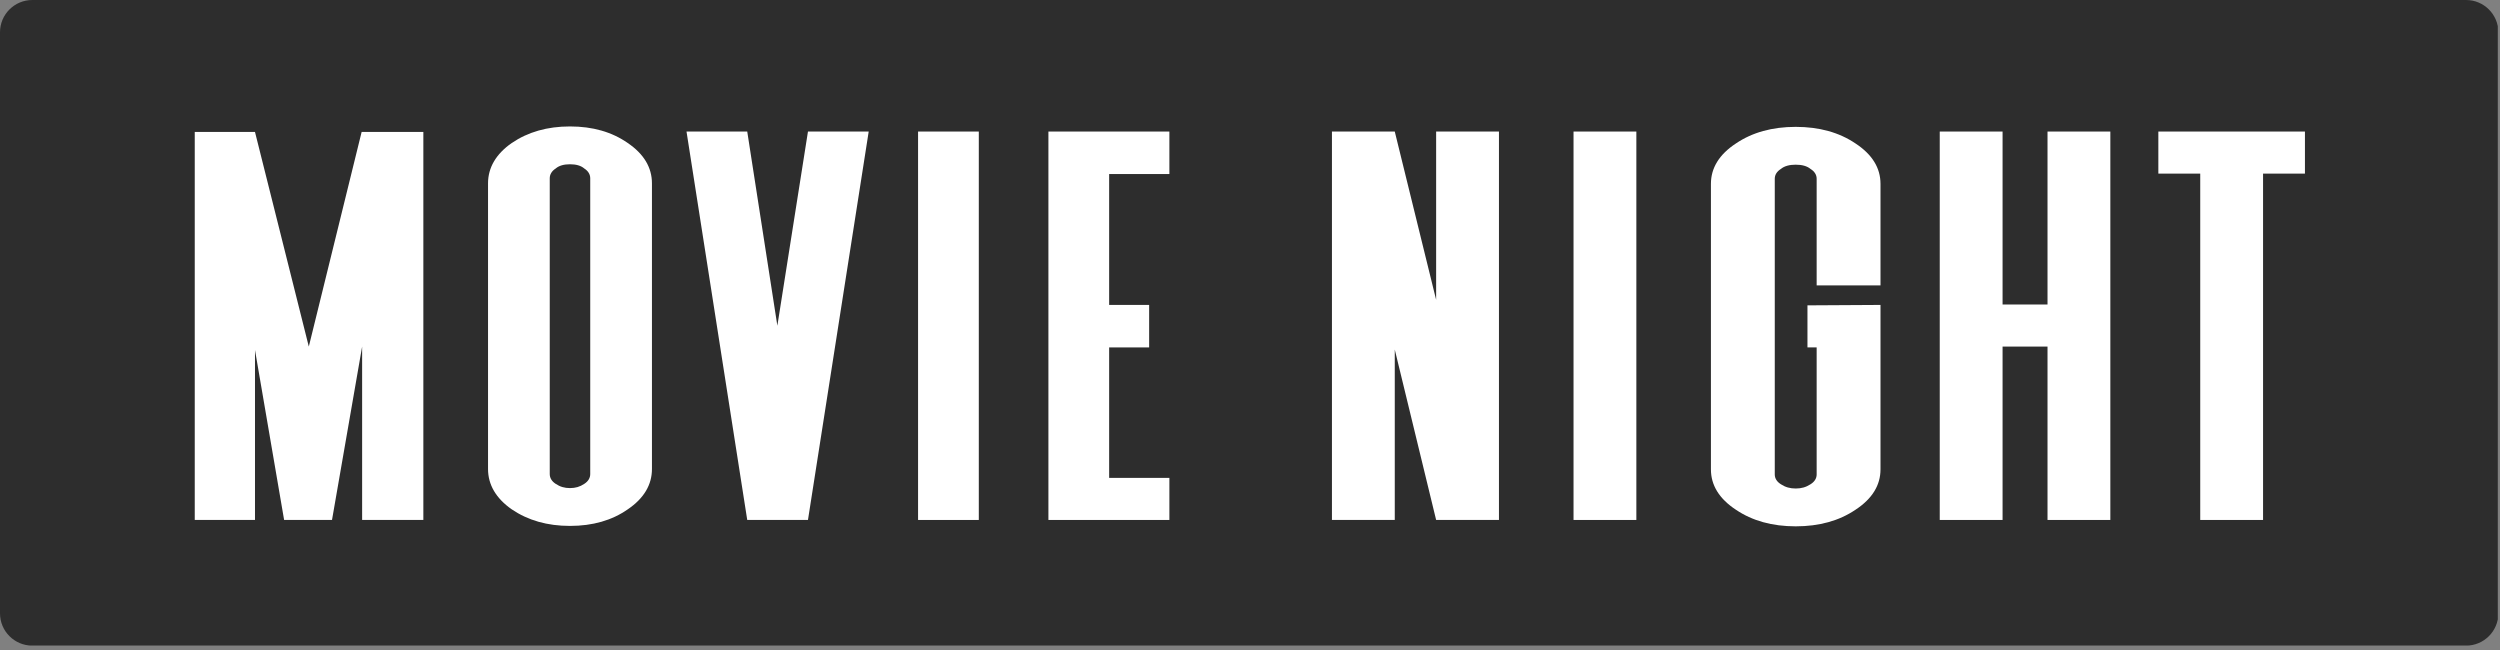 <?xml version="1.0" encoding="UTF-8" standalone="no"?>
<!DOCTYPE svg PUBLIC "-//W3C//DTD SVG 1.1//EN" "http://www.w3.org/Graphics/SVG/1.1/DTD/svg11.dtd">
<svg width="100%" height="100%" viewBox="0 0 450 117" version="1.1" xmlns="http://www.w3.org/2000/svg" xmlns:xlink="http://www.w3.org/1999/xlink" xml:space="preserve" xmlns:serif="http://www.serif.com/" style="fill-rule:evenodd;clip-rule:evenodd;stroke-linejoin:round;stroke-miterlimit:2;">
    <rect x="0" y="0" width="450" height="117" fill="#808080" stroke="none"/>
    <g id="Artboard1" transform="matrix(0.91,0,0,0.269,0,0)">
        <rect x="0" y="0" width="494.071" height="431.97" style="fill:none;"/>
        <clipPath id="_clip1">
            <rect x="0" y="0" width="494.071" height="431.97"/>
        </clipPath>
        <g clip-path="url(#_clip1)">
            <g transform="matrix(1.099,0,0,3.714,0,0)">
                <path d="M449.664,5.816C449.664,2.606 447.057,0 443.847,0L5.816,0C2.606,0 0,2.606 0,5.816L0,110.506C0,113.716 2.606,116.322 5.816,116.322L443.847,116.322C447.057,116.322 449.664,113.716 449.664,110.506L449.664,5.816Z" style="fill:rgb(26,26,26);fill-opacity:0.81;"/>
            </g>
            <g transform="matrix(0.482,0,0,1.628,-42.569,-637.889)">
                <g transform="matrix(1.16,0,0,1,-24.973,0)">
                    <g transform="matrix(174.67,0,0,174.67,156.082,570.954)">
                        <path d="M0.399,-0.21L0.338,0.198L0.241,0.198L0.182,-0.202L0.182,0.198L0.06,0.198L0.06,-0.715L0.182,-0.715L0.291,-0.21L0.398,-0.715L0.523,-0.715L0.523,0.198L0.399,0.198L0.399,-0.21Z" style="fill:white;fill-rule:nonzero;"/>
                    </g>
                    <g transform="matrix(174.67,0,0,174.67,258.963,570.954)">
                        <path d="M0.397,0.078C0.397,0.115 0.381,0.147 0.348,0.173C0.316,0.199 0.277,0.212 0.231,0.212C0.185,0.212 0.146,0.199 0.113,0.173C0.081,0.147 0.065,0.115 0.065,0.078L0.065,-0.594C0.065,-0.631 0.081,-0.663 0.113,-0.689C0.146,-0.715 0.185,-0.728 0.231,-0.728C0.277,-0.728 0.316,-0.715 0.348,-0.689C0.381,-0.663 0.397,-0.631 0.397,-0.594L0.397,0.078ZM0.272,-0.606C0.272,-0.615 0.268,-0.623 0.26,-0.629C0.253,-0.636 0.243,-0.639 0.231,-0.639C0.219,-0.639 0.209,-0.636 0.202,-0.629C0.194,-0.623 0.19,-0.615 0.19,-0.606L0.19,0.09C0.19,0.099 0.194,0.107 0.202,0.113C0.211,0.12 0.22,0.123 0.231,0.123C0.242,0.123 0.251,0.12 0.26,0.113C0.268,0.107 0.272,0.099 0.272,0.09L0.272,-0.606Z" style="fill:white;fill-rule:nonzero;"/>
                    </g>
                    <g transform="matrix(174.67,0,0,174.67,337.215,570.954)">
                        <path d="M0.203,-0.259L0.265,-0.716L0.388,-0.716L0.265,0.198L0.142,0.198L0.019,-0.716L0.142,-0.716L0.203,-0.259Z" style="fill:white;fill-rule:nonzero;"/>
                    </g>
                    <g transform="matrix(174.67,0,0,174.67,409.354,570.954)">
                        <rect x="0.075" y="-0.716" width="0.123" height="0.914" style="fill:white;fill-rule:nonzero;"/>
                    </g>
                    <g transform="matrix(174.67,0,0,174.67,458.087,570.954)">
                        <path d="M0.305,0.198L0.06,0.198L0.06,-0.716L0.305,-0.716L0.305,-0.616L0.183,-0.616L0.183,-0.308L0.264,-0.308L0.264,-0.208L0.183,-0.208L0.183,0.099L0.305,0.099L0.305,0.198Z" style="fill:white;fill-rule:nonzero;"/>
                    </g>
                </g>
                <g transform="matrix(1.2,0,0,1,-124.258,0)">
                    <g transform="matrix(174.67,0,0,174.67,621.292,570.954)">
                        <path d="M0.392,-0.716L0.392,0.198L0.269,0.198L0.188,-0.203L0.188,0.198L0.065,0.198L0.065,-0.716L0.188,-0.716L0.269,-0.32L0.269,-0.716L0.392,-0.716Z" style="fill:white;fill-rule:nonzero;"/>
                    </g>
                    <g transform="matrix(174.67,0,0,174.67,702.165,570.954)">
                        <rect x="0.075" y="-0.716" width="0.123" height="0.914" style="fill:white;fill-rule:nonzero;"/>
                    </g>
                    <g transform="matrix(174.67,0,0,174.67,750.898,570.954)">
                        <path d="M0.114,0.174C0.081,0.148 0.065,0.116 0.065,0.079L0.065,-0.593C0.065,-0.63 0.081,-0.662 0.114,-0.688C0.146,-0.714 0.185,-0.727 0.231,-0.727C0.277,-0.727 0.316,-0.714 0.348,-0.688C0.381,-0.662 0.397,-0.63 0.397,-0.593L0.397,-0.354L0.272,-0.354L0.272,-0.605C0.272,-0.614 0.268,-0.622 0.26,-0.628C0.253,-0.635 0.243,-0.638 0.231,-0.638C0.219,-0.638 0.209,-0.635 0.202,-0.628C0.194,-0.622 0.19,-0.614 0.19,-0.605L0.19,0.091C0.19,0.1 0.194,0.108 0.202,0.114C0.211,0.121 0.22,0.124 0.231,0.124C0.242,0.124 0.251,0.121 0.26,0.114C0.268,0.108 0.272,0.1 0.272,0.091L0.272,-0.208L0.254,-0.208L0.254,-0.307L0.397,-0.308L0.397,0.079C0.397,0.116 0.381,0.148 0.348,0.174C0.316,0.2 0.277,0.213 0.231,0.213C0.185,0.213 0.146,0.2 0.114,0.174Z" style="fill:white;fill-rule:nonzero;"/>
                    </g>
                    <g transform="matrix(174.67,0,0,174.67,832.644,570.954)">
                        <path d="M0.168,-0.21L0.168,0.198L0.045,0.198L0.045,-0.716L0.168,-0.716L0.168,-0.309L0.256,-0.309L0.256,-0.716L0.379,-0.716L0.379,0.198L0.256,0.198L0.256,-0.21L0.168,-0.21Z" style="fill:white;fill-rule:nonzero;"/>
                    </g>
                    <g transform="matrix(174.67,0,0,174.67,908.625,570.954)">
                        <path d="M0.243,0.198L0.12,0.198L0.12,-0.617L0.038,-0.617L0.038,-0.716L0.325,-0.716L0.325,-0.617L0.243,-0.617L0.243,0.198Z" style="fill:white;fill-rule:nonzero;"/>
                    </g>
                </g>
            </g>
        </g>
    </g>
</svg>
